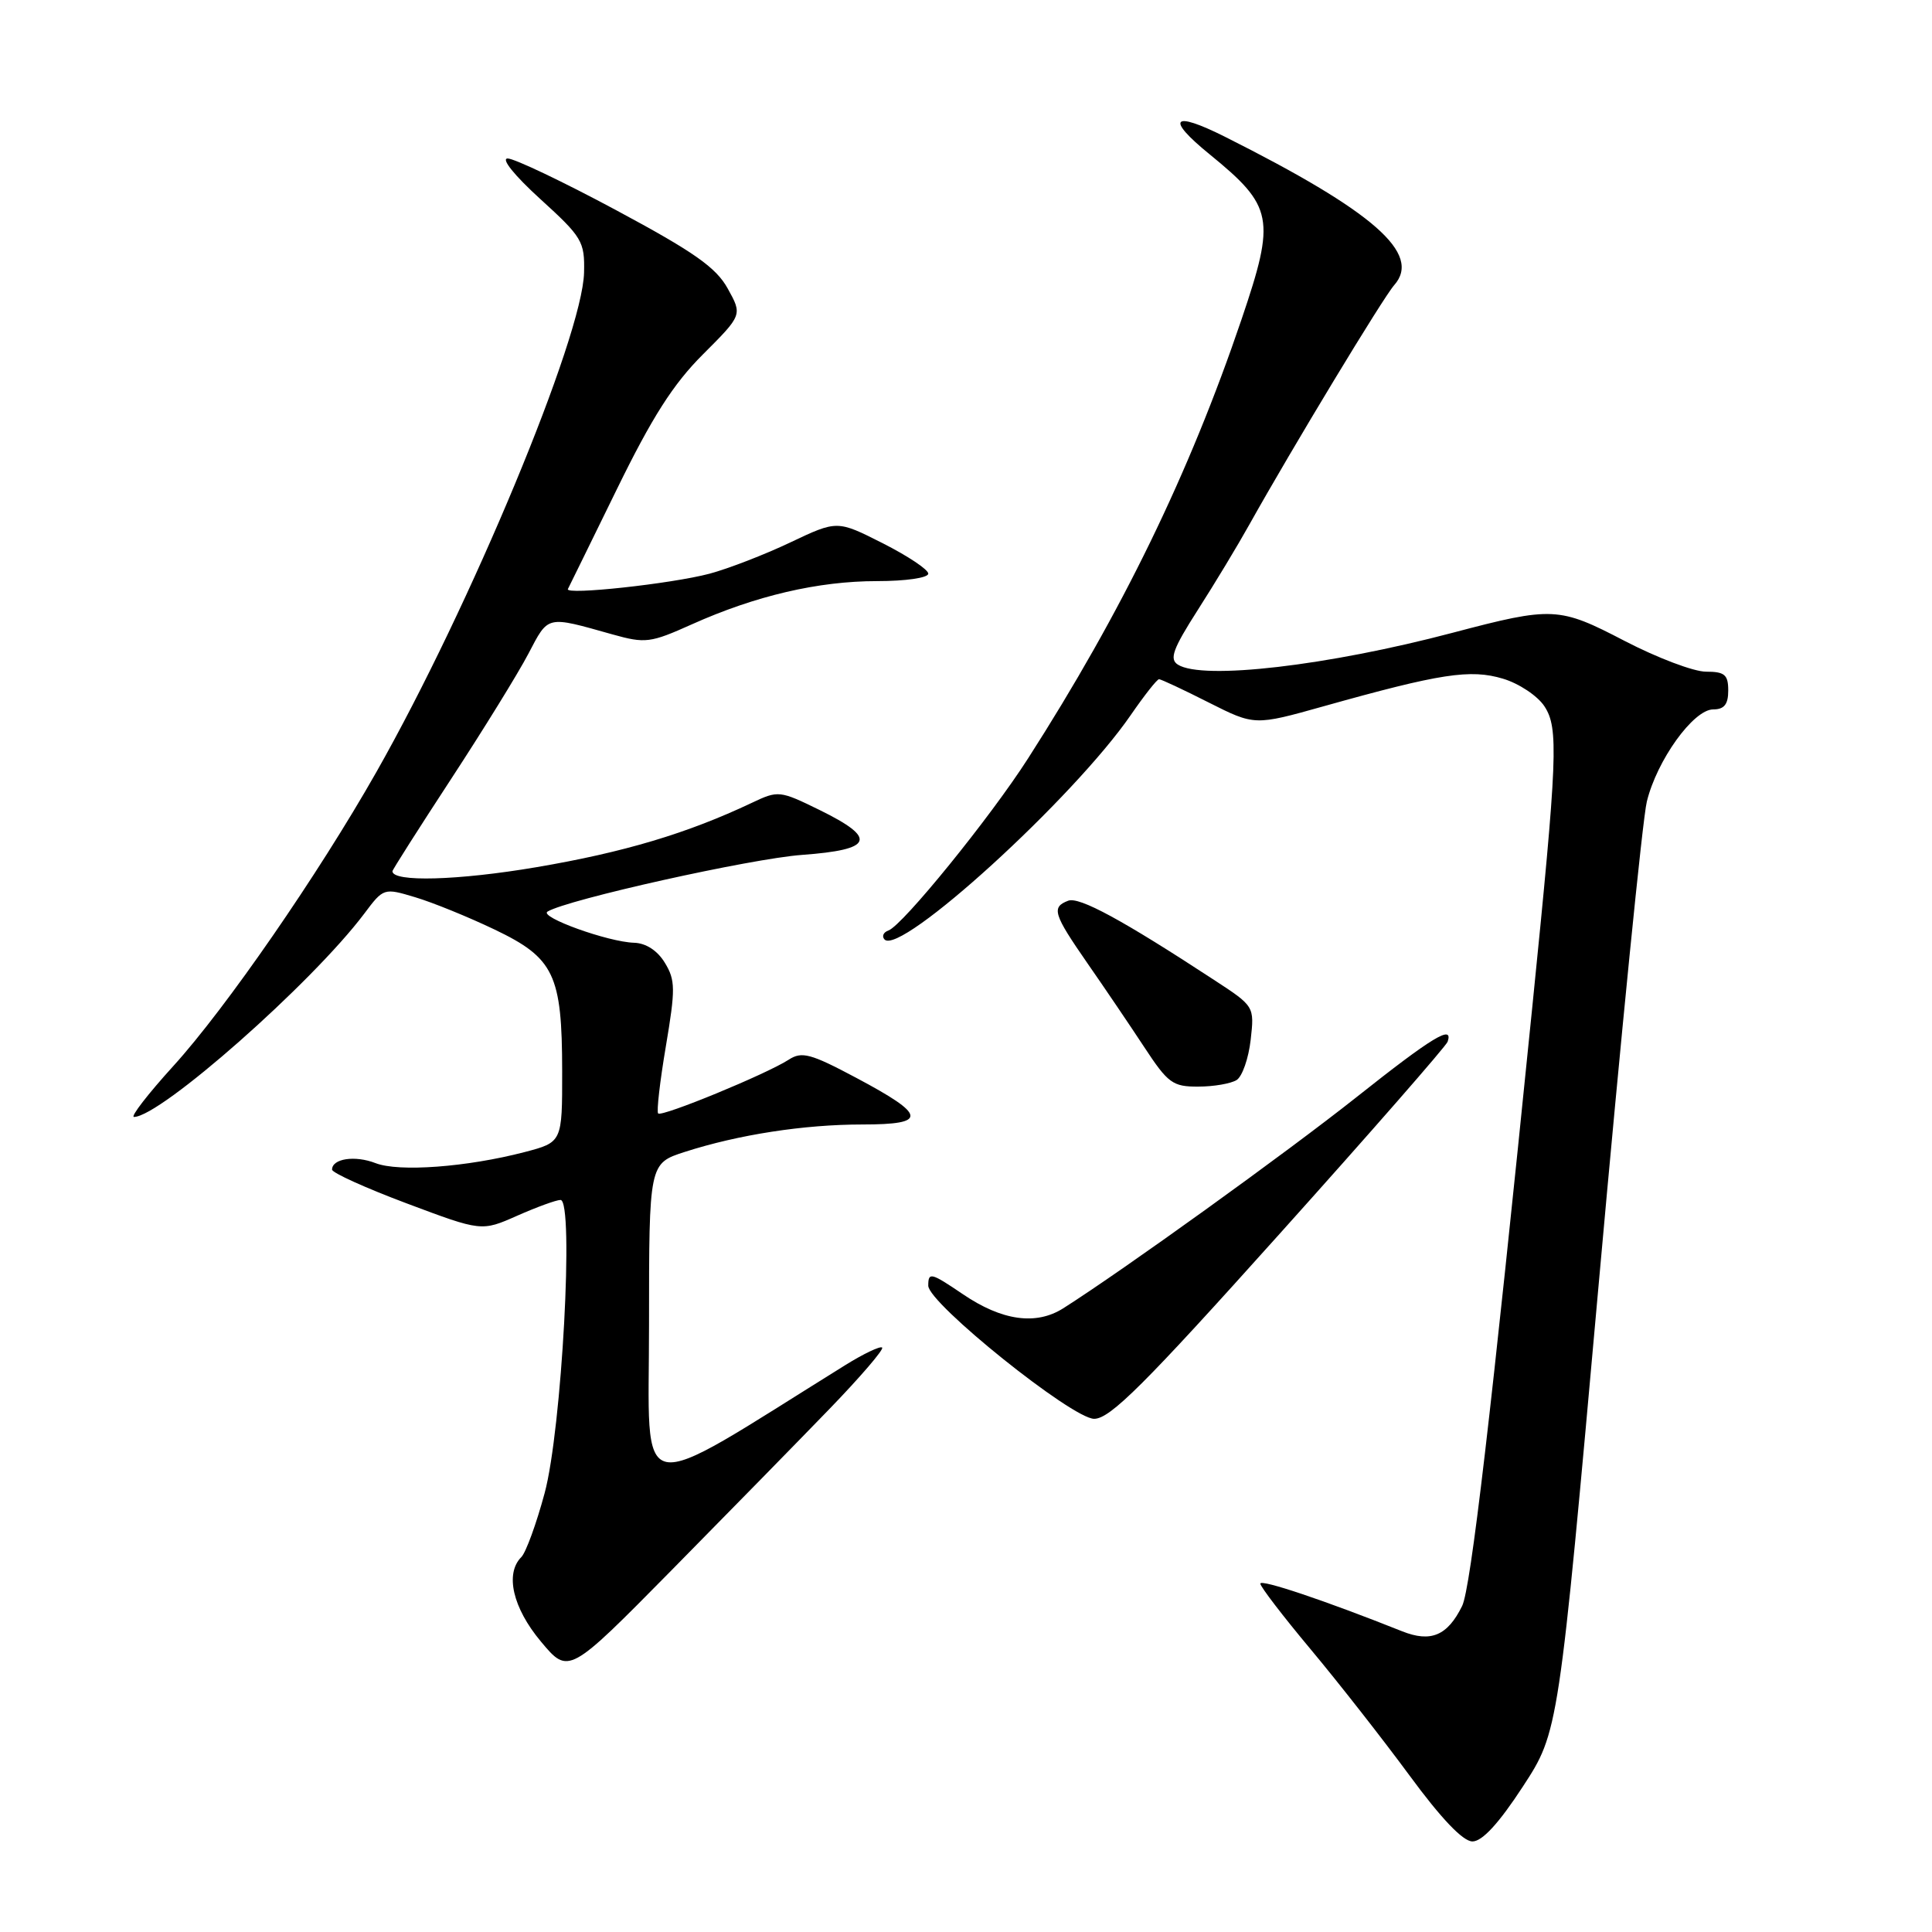 <?xml version="1.0" encoding="UTF-8" standalone="no"?>
<!DOCTYPE svg PUBLIC "-//W3C//DTD SVG 1.1//EN" "http://www.w3.org/Graphics/SVG/1.1/DTD/svg11.dtd" >
<svg xmlns="http://www.w3.org/2000/svg" xmlns:xlink="http://www.w3.org/1999/xlink" version="1.1" viewBox="0 0 256 256">
 <g >
 <path fill="currentColor"
d=" M 201.78 236.74 C 206.52 229.48 206.52 229.48 211.85 169.99 C 214.78 137.27 217.64 108.58 218.21 106.23 C 219.54 100.74 224.39 94.00 227.01 94.00 C 228.47 94.00 229.00 93.33 229.00 91.50 C 229.00 89.40 228.53 89.00 226.05 89.00 C 224.43 89.00 219.60 87.17 215.30 84.94 C 206.56 80.39 205.74 80.35 192.50 83.84 C 175.93 88.22 159.36 90.14 156.08 88.07 C 154.92 87.34 155.41 85.99 158.71 80.83 C 160.94 77.35 164.02 72.25 165.55 69.50 C 171.19 59.42 183.26 39.45 184.74 37.78 C 188.42 33.61 182.04 28.02 162.29 18.11 C 155.33 14.62 154.41 15.67 160.26 20.43 C 168.75 27.35 169.05 28.93 164.51 42.32 C 157.56 62.80 148.67 81.08 136.22 100.50 C 131.20 108.34 119.61 122.61 117.73 123.29 C 117.05 123.53 116.82 124.07 117.20 124.48 C 119.27 126.71 142.26 105.75 149.83 94.75 C 151.63 92.14 153.31 90.00 153.58 90.00 C 153.84 90.00 156.80 91.38 160.15 93.08 C 166.24 96.15 166.24 96.15 175.37 93.59 C 190.87 89.24 194.83 88.63 199.15 89.93 C 201.27 90.56 203.74 92.21 204.64 93.58 C 206.54 96.47 206.39 100.23 203.03 133.50 C 197.60 187.25 194.88 210.48 193.74 212.80 C 191.80 216.74 189.59 217.67 185.78 216.15 C 175.60 212.09 167.00 209.20 167.00 209.84 C 167.00 210.24 170.00 214.15 173.66 218.53 C 177.33 222.92 183.22 230.44 186.76 235.25 C 190.98 240.99 193.85 244.00 195.11 244.00 C 196.40 244.00 198.61 241.60 201.78 236.74 Z  M 109.92 186.68 C 114.00 182.46 117.14 178.80 116.89 178.56 C 116.65 178.32 114.44 179.37 111.98 180.90 C 83.48 198.62 86.00 199.14 86.00 175.56 C 86.00 154.16 86.00 154.16 90.75 152.63 C 97.87 150.34 106.55 149.00 114.27 149.00 C 122.97 149.00 122.81 147.79 113.44 142.81 C 107.39 139.59 106.24 139.29 104.50 140.42 C 101.57 142.32 87.70 148.03 87.21 147.54 C 86.98 147.31 87.44 143.31 88.23 138.64 C 89.51 131.05 89.50 129.88 88.10 127.58 C 87.12 125.96 85.60 124.97 84.02 124.92 C 80.57 124.82 71.38 121.50 72.55 120.79 C 75.18 119.19 99.48 113.78 106.25 113.28 C 115.72 112.59 116.30 111.11 108.60 107.33 C 103.31 104.74 103.12 104.72 99.62 106.38 C 91.09 110.42 82.68 112.94 71.06 114.91 C 60.70 116.67 52.00 116.91 52.00 115.44 C 52.00 115.26 55.49 109.77 59.76 103.24 C 64.03 96.71 68.65 89.23 70.01 86.63 C 72.71 81.49 72.33 81.58 81.15 84.06 C 85.51 85.28 86.17 85.20 91.67 82.73 C 100.11 78.94 108.42 77.00 116.21 77.00 C 120.00 77.00 123.00 76.57 123.00 76.01 C 123.00 75.47 120.28 73.66 116.96 71.98 C 110.93 68.93 110.93 68.93 104.71 71.88 C 101.30 73.50 96.48 75.36 94.01 76.02 C 88.94 77.36 74.82 78.89 75.25 78.05 C 75.41 77.75 78.32 71.80 81.73 64.84 C 86.41 55.27 89.20 50.89 93.15 46.95 C 98.37 41.73 98.37 41.73 96.43 38.24 C 94.89 35.44 91.95 33.38 81.68 27.87 C 74.64 24.09 68.15 21.00 67.27 21.00 C 66.35 21.00 68.16 23.25 71.59 26.37 C 77.15 31.43 77.49 32.00 77.39 36.12 C 77.19 44.61 62.30 80.40 49.86 102.32 C 42.18 115.86 29.95 133.57 22.97 141.25 C 19.60 144.96 17.25 148.00 17.75 148.00 C 21.25 148.00 41.36 130.25 48.26 121.07 C 50.82 117.65 50.86 117.64 55.02 118.89 C 57.33 119.58 62.05 121.50 65.52 123.16 C 73.43 126.94 74.48 129.12 74.49 141.93 C 74.50 151.35 74.50 151.35 69.50 152.66 C 61.85 154.65 52.84 155.32 49.76 154.12 C 47.03 153.06 44.00 153.52 44.00 154.98 C 44.00 155.40 48.46 157.42 53.90 159.46 C 63.81 163.18 63.81 163.18 68.53 161.09 C 71.13 159.94 73.71 159.00 74.27 159.00 C 76.09 159.00 74.44 189.47 72.16 197.87 C 71.07 201.92 69.68 205.72 69.08 206.32 C 66.89 208.51 67.94 213.05 71.67 217.51 C 75.34 221.90 75.34 221.90 88.92 208.13 C 96.39 200.55 105.84 190.90 109.92 186.68 Z  M 169.52 163.53 C 181.60 150.08 191.63 138.60 191.82 138.03 C 192.60 135.71 189.79 137.41 179.78 145.35 C 170.41 152.78 148.78 168.35 140.88 173.36 C 137.27 175.64 132.76 175.01 127.56 171.47 C 123.34 168.61 123.00 168.53 123.00 170.36 C 123.00 172.69 142.07 188.00 144.98 188.00 C 147.09 188.00 151.58 183.53 169.52 163.53 Z  M 163.86 143.11 C 164.61 142.63 165.44 140.24 165.72 137.79 C 166.22 133.34 166.22 133.34 160.86 129.84 C 148.70 121.88 143.00 118.79 141.54 119.35 C 139.29 120.21 139.57 121.11 144.08 127.62 C 146.33 130.85 149.72 135.86 151.62 138.75 C 154.76 143.53 155.39 144.00 158.78 143.98 C 160.83 143.98 163.11 143.58 163.86 143.11 Z "/>
</g>
</svg>